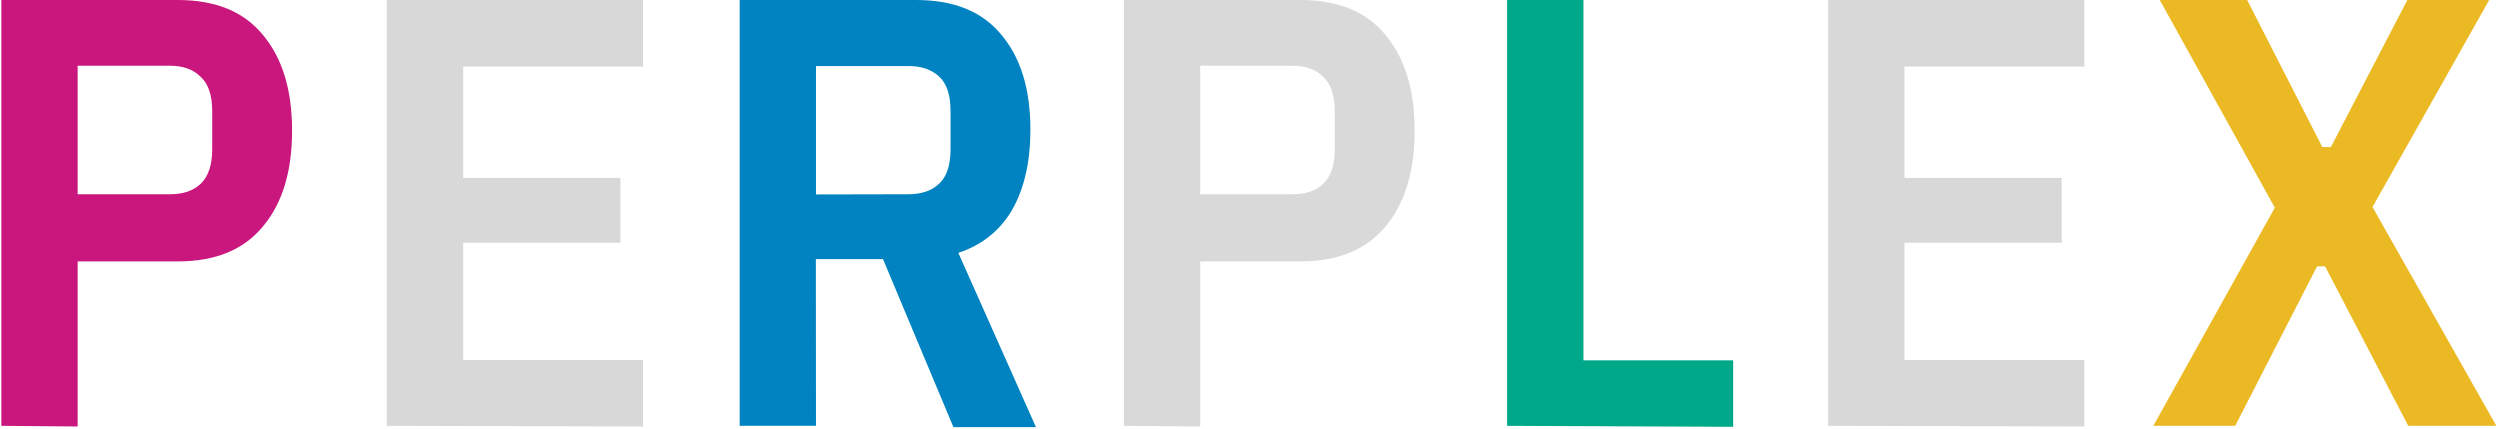 <svg width="20.1cm" height="3.45cm" version="1.1" viewBox="0 0 760 131" xmlns="http://www.w3.org/2000/svg">
 <g transform="translate(-14.5 -374)" aria-label="PERPLEX">
  <g transform="translate(0,296)">
   <path d="m13.3 208v-130h53.9q17.2 0 25.9 10.6 8.96 10.6 8.96 29.3t-8.96 29.3q-8.77 10.6-25.9 10.6h-30.6v50.4zm23.3-70.7h28.2q5.97 0 9.33-3.17 3.55-3.36 3.55-10.6v-11.6q0-7.28-3.55-10.5-3.36-3.36-9.33-3.36h-28.2z" fill="#c9177e"/>
   <path d="m131 208v-130h78.2v20.3h-54.9v34h48v19.8h-48v35.8h54.9v20.3z" fill="#d8d8d8"/>
   <path d="m262 208h-23.3v-130h53.9q17.2 0 25.9 10.5 8.96 10.5 8.96 29.1 0 14.7-5.6 24.5-5.6 9.52-16.4 13.1l23.7 53.2h-25.2l-21.5-51.3h-20.5zm28.2-70.7q5.97 0 9.33-3.17 3.55-3.17 3.55-10.6v-11.6q0-7.47-3.55-10.6-3.36-3.17-9.33-3.17h-28.2v39.2z" fill="#0083c0"/>
   <path d="m356 208v-130h53.9q17.2 0 25.9 10.6 8.96 10.6 8.96 29.3t-8.96 29.3q-8.77 10.6-25.9 10.6h-30.6v50.4zm23.3-70.7h28.2q5.97 0 9.33-3.17 3.55-3.36 3.55-10.6v-11.6q0-7.28-3.55-10.5-3.36-3.36-9.33-3.36h-28.2z" fill="#d9d9d9"/>
   <path d="m473 208v-130h23.3v110h45.7v20.3z" fill="#00a88a"/>
   <path d="m571 208v-130h78.2v20.3h-54.9v34h48v19.8h-48v35.8h54.9v20.3z" fill="#d8d8d8"/>
   <path d="m775 208h-26.9l-25.4-48.7h-2.43l-25 48.7h-25l37.1-66.6-35.3-63.7h26.7l23.1 45.2h2.61l23.5-45.2h25l-35.8 63.5z" fill="#ebb923"/>
  </g>
 </g>
</svg>

